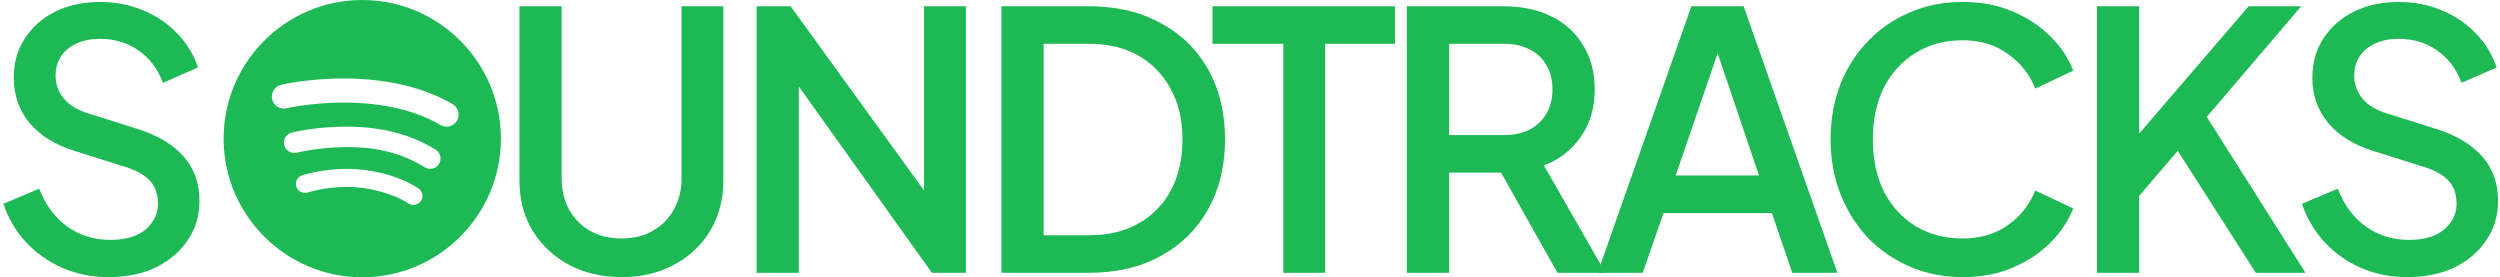 <svg width="559" height="62" viewBox="0 0 559 62" fill="none" xmlns="http://www.w3.org/2000/svg">
<path d="M81 0C63.907 0 50 13.907 50 31C50 48.093 63.907 62 81 62C98.093 62 112 48.094 112 31C112 13.905 98.093 0 81 0ZM94.121 44.934C93.732 45.519 93.091 45.834 92.437 45.834C92.052 45.834 91.662 45.725 91.318 45.494C87.986 43.273 82.335 41.791 77.62 41.792C72.616 41.795 68.865 43.023 68.827 43.035C67.771 43.394 66.624 42.817 66.271 41.758C65.918 40.699 66.491 39.554 67.55 39.202C67.728 39.143 71.968 37.754 77.62 37.751C82.335 37.749 88.894 39.02 93.561 42.131C94.49 42.751 94.741 44.005 94.121 44.934ZM98.153 36.661C97.715 37.365 96.959 37.751 96.187 37.751C95.769 37.751 95.346 37.639 94.966 37.401C88.925 33.637 82.716 32.84 77.368 32.888C71.329 32.941 66.5 34.093 66.418 34.118C65.196 34.465 63.911 33.751 63.562 32.524C63.213 31.294 63.928 30.015 65.157 29.668C65.53 29.561 70.35 28.375 76.947 28.32C82.963 28.27 90.459 29.142 97.414 33.475C98.496 34.149 98.829 35.577 98.153 36.661ZM102.174 26.988C101.672 27.842 100.772 28.317 99.847 28.317C99.384 28.317 98.915 28.198 98.485 27.947C91.444 23.814 82.883 22.936 76.942 22.928C76.914 22.928 76.885 22.928 76.857 22.928C69.672 22.928 64.139 24.192 64.083 24.206C62.631 24.538 61.185 23.641 60.849 22.191C60.512 20.743 61.41 19.296 62.859 18.958C63.108 18.9 69.02 17.539 76.857 17.539C76.888 17.539 76.919 17.539 76.95 17.539C83.558 17.549 93.132 18.554 101.215 23.299C102.498 24.053 102.927 25.705 102.174 26.988Z" fill="#1DB954"/>
<path d="M24.274 61.96C20.541 61.96 17.074 61.267 13.874 59.88C10.674 58.44 7.954 56.493 5.714 54.04C3.474 51.587 1.821 48.76 0.754 45.56L8.754 42.2C10.194 45.88 12.301 48.707 15.074 50.68C17.847 52.653 21.047 53.64 24.674 53.64C26.807 53.64 28.674 53.32 30.274 52.68C31.874 51.987 33.101 51.027 33.954 49.8C34.861 48.573 35.314 47.16 35.314 45.56C35.314 43.373 34.701 41.64 33.474 40.36C32.247 39.08 30.434 38.067 28.034 37.32L16.834 33.8C12.354 32.413 8.941 30.307 6.594 27.48C4.247 24.6 3.074 21.24 3.074 17.4C3.074 14.04 3.901 11.107 5.554 8.6C7.207 6.04 9.474 4.04 12.354 2.6C15.287 1.16 18.621 0.44 22.354 0.44C25.927 0.44 29.181 1.08 32.114 2.36C35.047 3.587 37.554 5.293 39.634 7.48C41.767 9.667 43.314 12.2 44.274 15.08L36.434 18.52C35.261 15.373 33.421 12.947 30.914 11.24C28.461 9.533 25.607 8.68 22.354 8.68C20.381 8.68 18.647 9.027 17.154 9.72C15.661 10.36 14.487 11.32 13.634 12.6C12.834 13.827 12.434 15.267 12.434 16.92C12.434 18.84 13.047 20.547 14.274 22.04C15.501 23.533 17.367 24.653 19.874 25.4L30.274 28.68C35.021 30.12 38.594 32.2 40.994 34.92C43.394 37.587 44.594 40.92 44.594 44.92C44.594 48.227 43.714 51.16 41.954 53.72C40.247 56.28 37.874 58.307 34.834 59.8C31.794 61.24 28.274 61.96 24.274 61.96Z" fill="#1DB954"/>
<path d="M138.945 61.96C134.518 61.96 130.572 61.027 127.105 59.16C123.692 57.293 120.998 54.733 119.025 51.48C117.105 48.227 116.145 44.52 116.145 40.36V1.4H125.585V39.96C125.585 42.573 126.145 44.893 127.265 46.92C128.438 48.947 130.012 50.52 131.985 51.64C134.012 52.76 136.332 53.32 138.945 53.32C141.612 53.32 143.932 52.76 145.905 51.64C147.932 50.52 149.505 48.947 150.625 46.92C151.798 44.893 152.385 42.573 152.385 39.96V1.4H161.745V40.36C161.745 44.52 160.785 48.227 158.865 51.48C156.945 54.733 154.252 57.293 150.785 59.16C147.372 61.027 143.425 61.96 138.945 61.96Z" fill="#1DB954"/>
<path d="M169.178 61V1.4H176.778L210.218 47.56L206.618 48.12V1.4H215.978V61H208.378L175.178 14.52L178.618 13.88V61H169.178Z" fill="#1DB954"/>
<path d="M223.919 61V1.4H243.439C249.626 1.4 254.986 2.653 259.519 5.16C264.106 7.613 267.652 11.08 270.159 15.56C272.666 20.04 273.919 25.24 273.919 31.16C273.919 37.027 272.666 42.227 270.159 46.76C267.652 51.24 264.106 54.733 259.519 57.24C254.986 59.747 249.626 61 243.439 61H223.919ZM233.359 52.6H243.599C247.812 52.6 251.466 51.72 254.559 49.96C257.706 48.2 260.132 45.72 261.839 42.52C263.546 39.32 264.399 35.533 264.399 31.16C264.399 26.787 263.519 23.027 261.759 19.88C260.052 16.68 257.652 14.2 254.559 12.44C251.466 10.68 247.812 9.8 243.599 9.8H233.359V52.6Z" fill="#1DB954"/>
<path d="M286.954 61V9.8H271.114V1.4H311.914V9.8H296.314V61H286.954Z" fill="#1DB954"/>
<path d="M314.572 61V1.4H336.252C340.252 1.4 343.772 2.147 346.812 3.64C349.852 5.08 352.225 7.213 353.932 10.04C355.692 12.813 356.572 16.147 356.572 20.04C356.572 24.147 355.532 27.667 353.452 30.6C351.425 33.533 348.679 35.667 345.212 37L358.972 61H348.252L333.612 35L339.772 38.6H324.012V61H314.572ZM324.012 30.2H336.412C338.599 30.2 340.492 29.773 342.092 28.92C343.692 28.067 344.919 26.893 345.772 25.4C346.679 23.853 347.132 22.04 347.132 19.96C347.132 17.88 346.679 16.093 345.772 14.6C344.919 13.053 343.692 11.88 342.092 11.08C340.492 10.227 338.599 9.8 336.412 9.8H324.012V30.2Z" fill="#1DB954"/>
<path d="M357.236 61L378.196 1.4H389.876L410.836 61H400.756L396.196 47.64H371.956L367.316 61H357.236ZM374.676 39.24H393.316L382.756 8.04H385.396L374.676 39.24Z" fill="#1DB954"/>
<path d="M438.845 61.96C434.631 61.96 430.711 61.187 427.085 59.64C423.511 58.093 420.391 55.96 417.725 53.24C415.111 50.467 413.058 47.213 411.565 43.48C410.071 39.747 409.325 35.64 409.325 31.16C409.325 26.733 410.045 22.653 411.485 18.92C412.978 15.133 415.058 11.88 417.725 9.16C420.391 6.387 423.511 4.253 427.085 2.76C430.658 1.213 434.578 0.44 438.845 0.44C443.058 0.44 446.818 1.16 450.125 2.6C453.485 4.04 456.311 5.933 458.605 8.28C460.898 10.573 462.551 13.08 463.565 15.8L455.085 19.8C453.805 16.6 451.751 14.013 448.925 12.04C446.151 10.013 442.791 9 438.845 9C434.898 9 431.405 9.933 428.365 11.8C425.325 13.667 422.951 16.253 421.245 19.56C419.591 22.867 418.765 26.733 418.765 31.16C418.765 35.587 419.591 39.48 421.245 42.84C422.951 46.147 425.325 48.733 428.365 50.6C431.405 52.413 434.898 53.32 438.845 53.32C442.791 53.32 446.151 52.333 448.925 50.36C451.751 48.387 453.805 45.8 455.085 42.6L463.565 46.6C462.551 49.267 460.898 51.773 458.605 54.12C456.311 56.467 453.485 58.36 450.125 59.8C446.818 61.24 443.058 61.96 438.845 61.96Z" fill="#1DB954"/>
<path d="M468.872 61V1.4H478.312V33.72L475.832 32.76L502.792 1.4H514.552L490.712 29.32L491.192 22.6L515.512 61H504.392L486.952 33.72L478.312 43.8V61H468.872Z" fill="#1DB954"/>
<path d="M538.243 61.96C534.509 61.96 531.043 61.267 527.843 59.88C524.643 58.44 521.923 56.493 519.683 54.04C517.443 51.587 515.789 48.76 514.723 45.56L522.723 42.2C524.163 45.88 526.269 48.707 529.043 50.68C531.816 52.653 535.016 53.64 538.643 53.64C540.776 53.64 542.643 53.32 544.243 52.68C545.843 51.987 547.069 51.027 547.923 49.8C548.829 48.573 549.283 47.16 549.283 45.56C549.283 43.373 548.669 41.64 547.443 40.36C546.216 39.08 544.403 38.067 542.003 37.32L530.803 33.8C526.323 32.413 522.909 30.307 520.563 27.48C518.216 24.6 517.043 21.24 517.043 17.4C517.043 14.04 517.869 11.107 519.523 8.6C521.176 6.04 523.443 4.04 526.323 2.6C529.256 1.16 532.589 0.44 536.323 0.44C539.896 0.44 543.149 1.08 546.083 2.36C549.016 3.587 551.523 5.293 553.603 7.48C555.736 9.667 557.283 12.2 558.243 15.08L550.403 18.52C549.229 15.373 547.389 12.947 544.883 11.24C542.429 9.533 539.576 8.68 536.323 8.68C534.349 8.68 532.616 9.027 531.123 9.72C529.629 10.36 528.456 11.32 527.603 12.6C526.803 13.827 526.403 15.267 526.403 16.92C526.403 18.84 527.016 20.547 528.243 22.04C529.469 23.533 531.336 24.653 533.843 25.4L544.243 28.68C548.989 30.12 552.563 32.2 554.963 34.92C557.363 37.587 558.563 40.92 558.563 44.92C558.563 48.227 557.683 51.16 555.923 53.72C554.216 56.28 551.843 58.307 548.803 59.8C545.763 61.24 542.243 61.96 538.243 61.96Z" fill="#1DB954"/>
</svg>
